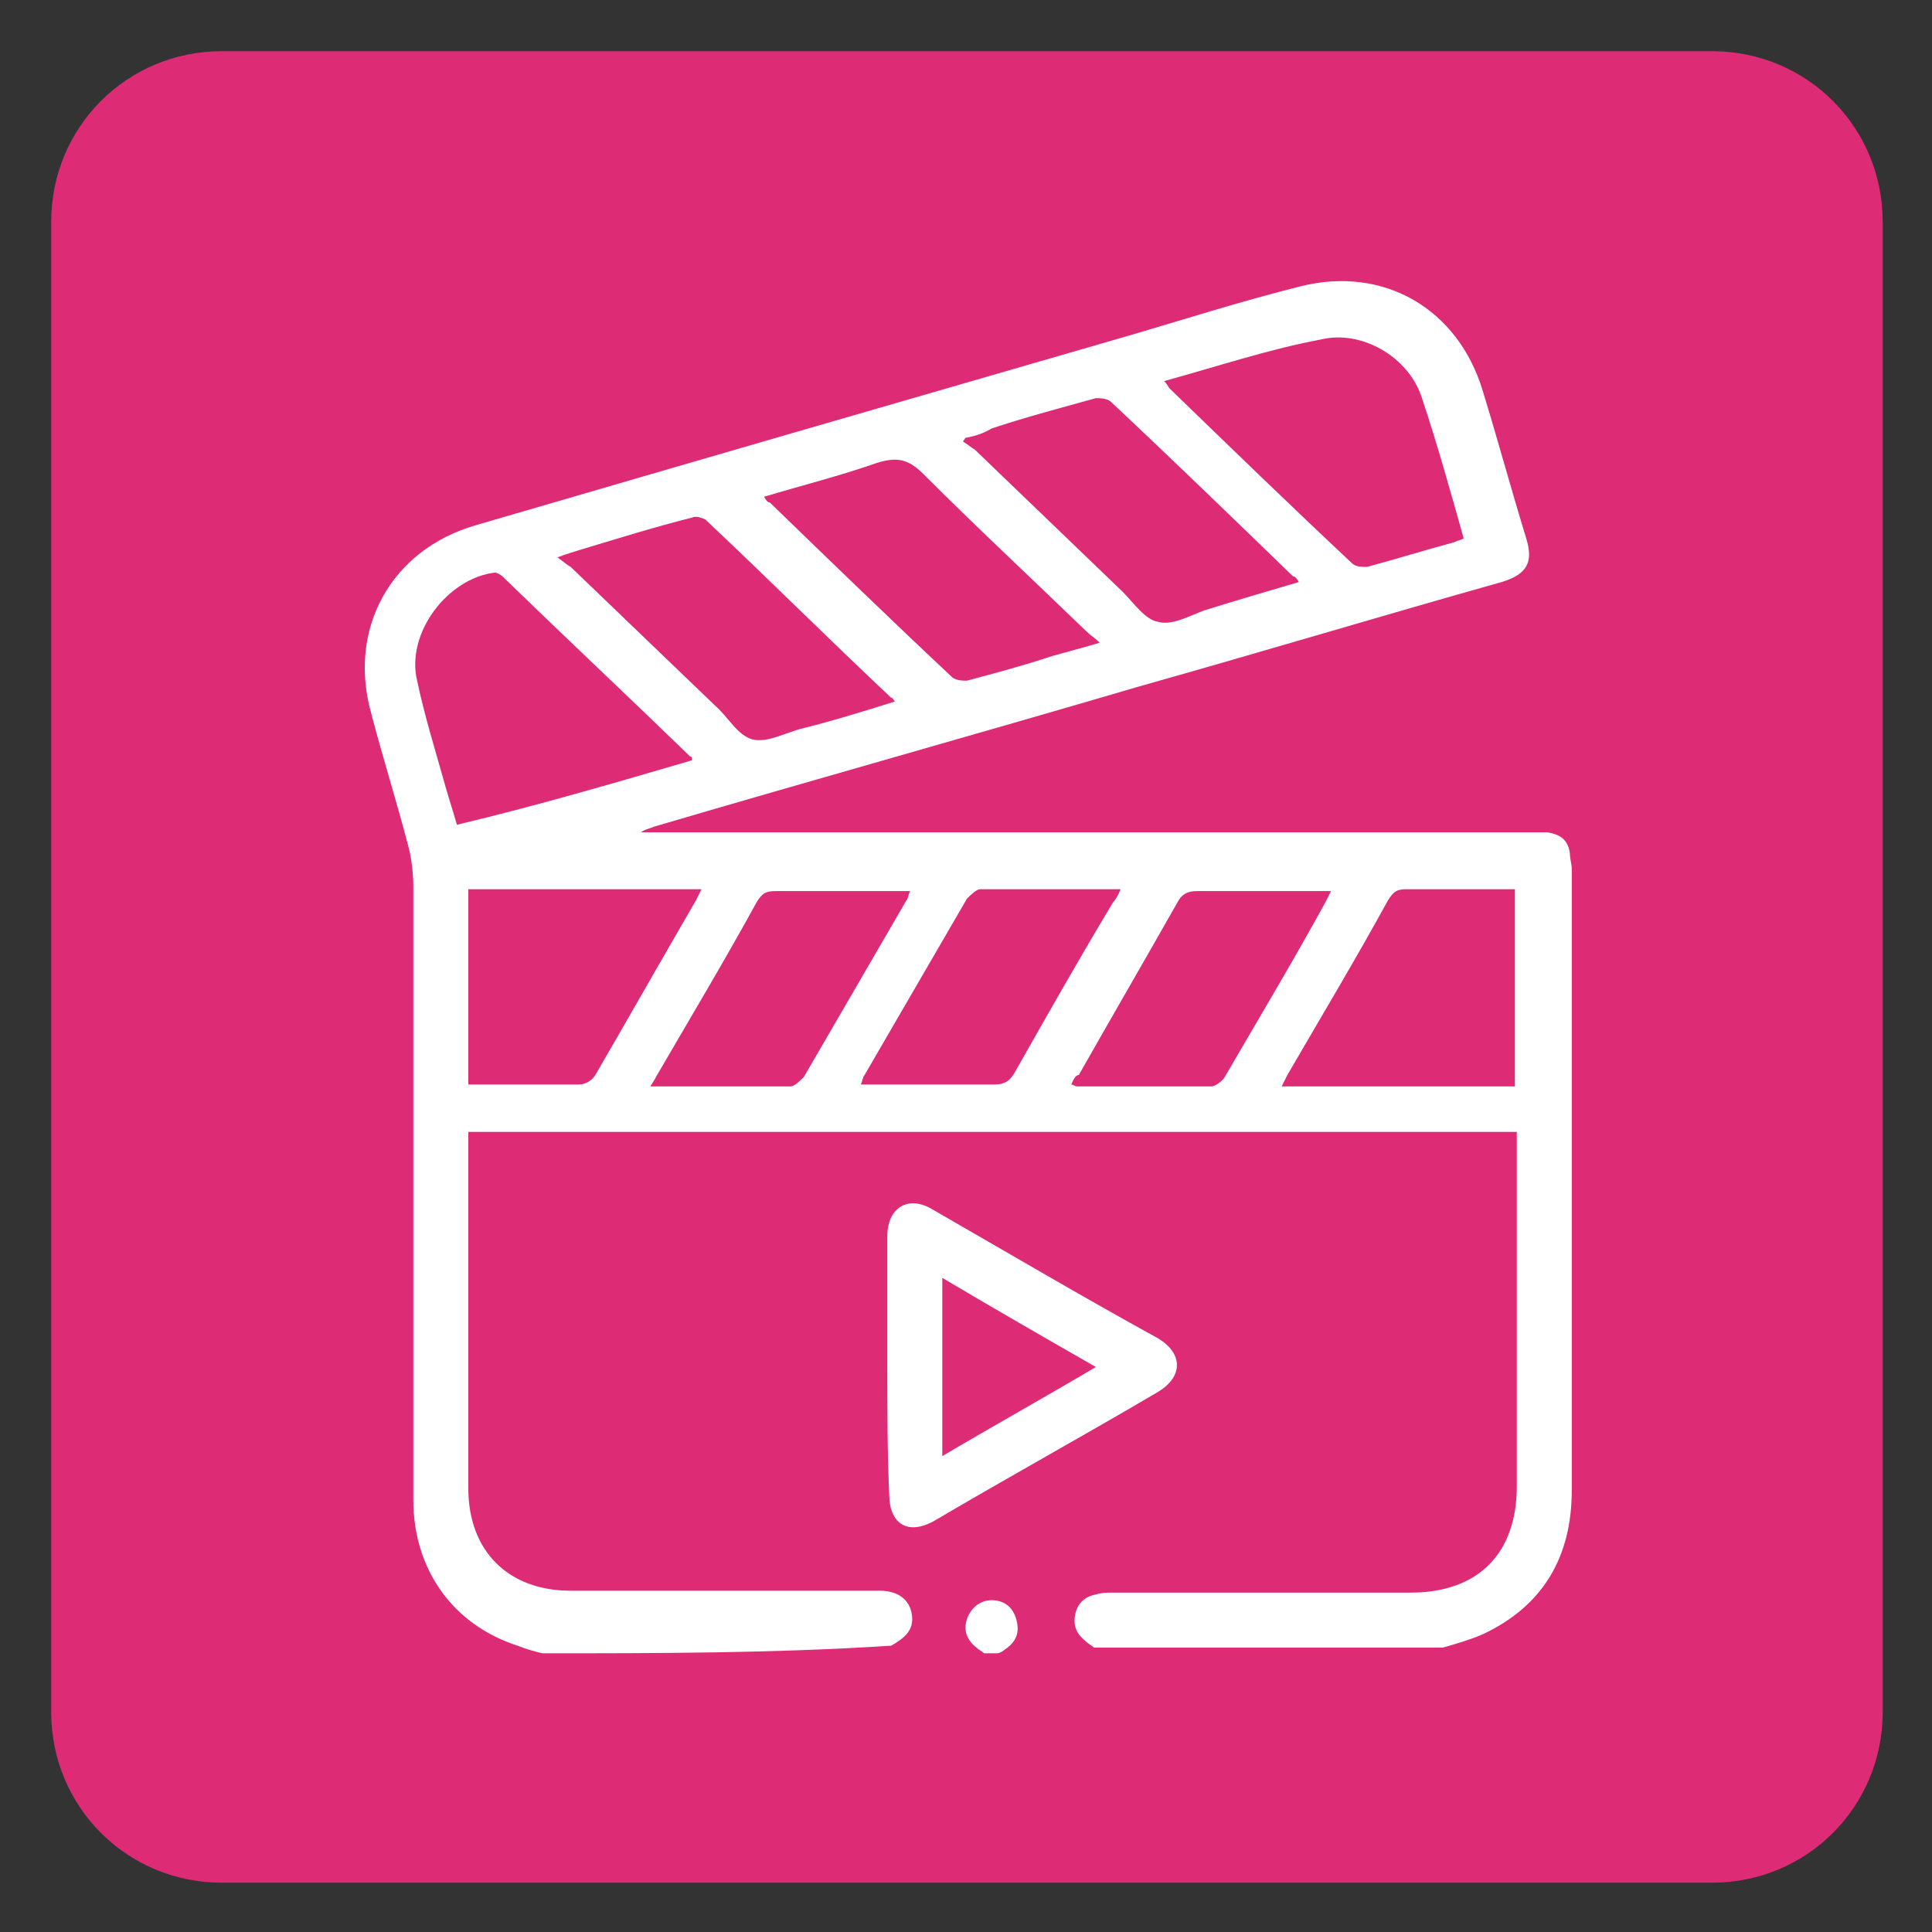 <?xml version="1.0" encoding="utf-8"?>
<!-- Generator: Adobe Illustrator 25.4.1, SVG Export Plug-In . SVG Version: 6.00 Build 0)  -->
<svg version="1.2" baseProfile="tiny" id="Capa_1" xmlns="http://www.w3.org/2000/svg" xmlns:xlink="http://www.w3.org/1999/xlink"
	 x="0px" y="0px" viewBox="0 0 101.9 101.9" overflow="visible" xml:space="preserve">
<rect x="0" y="0" width="101.9" height="101.9" fill="#333333" stroke="none"/>
<path fill="#DD2B75" d="M90.3,99.3H11.7c-5,0-9-4-9-9V11.7c0-5,4-9,9-9h78.6c5,0,9,4,9,9v78.6C99.3,95.3,95.3,99.3,90.3,99.3z"/>
<g>
	<path fill="#FFFFFF" d="M28.6,87.2c-0.4-0.1-0.8-0.2-1.3-0.4c-3.4-1.1-5.5-4-5.5-7.7c0-10.8,0-21.5,0-32.3c0-0.8-0.1-1.6-0.3-2.3
		c-0.6-2.3-1.3-4.5-1.9-6.8c-1.3-4.5,1-8.7,5.5-10c11.3-3.3,22.7-6.6,34.1-9.9c3.1-0.9,6.2-1.9,9.4-2.7c4.4-1.1,8.3,1.2,9.6,5.5
		c0.8,2.6,1.5,5.2,2.3,7.8c0.4,1.3,0,1.9-1.3,2.3c-6.4,1.8-12.7,3.7-19.1,5.5c-8.5,2.5-17.1,4.9-25.6,7.4c-0.2,0.1-0.4,0.1-0.7,0.3
		c0.2,0,0.5,0,0.7,0c15.4,0,30.8,0,46.2,0c0.3,0,0.6,0,0.9,0c0.7,0.1,1.1,0.4,1.2,1.1c0,0.3,0.1,0.6,0.1,0.8c0,10.9,0,21.9,0,32.8
		c0,3.5-1.5,6.1-4.7,7.6c-0.7,0.3-1.4,0.5-2.1,0.7c-6.1,0-12.2,0-18.4,0c-0.1-0.1-0.3-0.2-0.4-0.3c-0.5-0.4-0.7-0.8-0.6-1.4
		c0.1-0.6,0.5-1,1.1-1.1c0.3-0.1,0.6-0.1,0.8-0.1c5.3,0,10.5,0,15.8,0c3.6,0,5.6-2.1,5.6-5.6c0-6,0-11.9,0-17.9c0-0.3,0-0.5,0-0.8
		c-18.5,0-36.9,0-55.3,0c0,0.3,0,0.5,0,0.7c0,6,0,12.1,0,18.1c0,3.3,2.1,5.4,5.4,5.4c2.6,0,5.2,0,7.8,0c2.8,0,5.6,0,8.5,0
		c1,0,1.6,0.5,1.7,1.3c0.1,0.8-0.4,1.2-1.1,1.6C40.8,87.2,34.7,87.2,28.6,87.2z M61.4,20.1c0.2,0.2,0.2,0.3,0.3,0.4
		c3.2,3.1,6.4,6.2,9.6,9.2c0.2,0.2,0.5,0.2,0.8,0.2c1.5-0.4,3.1-0.9,4.6-1.3c0.2-0.1,0.3-0.1,0.5-0.2c-0.7-2.5-1.4-5-2.2-7.4
		c-0.7-2.2-3.2-3.6-5.3-3.1C67,18.4,64.3,19.3,61.4,20.1z M36.5,40.1c0-0.1,0-0.2-0.1-0.2c-3.3-3.2-6.6-6.3-9.9-9.5
		c-0.1-0.1-0.3-0.2-0.4-0.2c-2.5,0.3-4.7,3.2-4.1,5.7c0.4,1.9,1,3.8,1.5,5.6c0.2,0.7,0.4,1.3,0.6,2C28.3,42.5,32.4,41.3,36.5,40.1z
		 M79.9,46.9c-1.9,0-3.8,0-5.7,0c-0.5,0-0.7,0.1-1,0.6c-1.7,3.1-3.5,6.1-5.3,9.2c-0.1,0.2-0.2,0.4-0.3,0.6c4.2,0,8.2,0,12.3,0
		C79.9,53.8,79.9,50.4,79.9,46.9z M24.7,46.9c0,3.5,0,6.9,0,10.3c2,0,3.9,0,5.8,0c0.4,0,0.7-0.2,0.9-0.5c1.8-3.1,3.5-6.1,5.3-9.2
		c0.1-0.2,0.2-0.4,0.3-0.6C32.8,46.9,28.8,46.9,24.7,46.9z M50.9,23.1c0,0.1-0.1,0.1-0.1,0.2c0.2,0.1,0.4,0.3,0.6,0.4
		c2.6,2.5,5.2,5,7.8,7.5c0.6,0.6,1.2,1.5,1.9,1.6c0.7,0.2,1.6-0.3,2.4-0.6c1.6-0.5,3.3-1,5-1.5c-0.1-0.2-0.2-0.3-0.3-0.3
		c-3.2-3.1-6.4-6.2-9.6-9.2c-0.2-0.2-0.6-0.2-0.8-0.2c-1.8,0.5-3.7,1-5.5,1.6C51.8,22.9,51.4,23,50.9,23.1z M58,33.9
		c-0.3-0.3-0.5-0.4-0.7-0.6c-2.9-2.8-5.8-5.5-8.6-8.3c-0.8-0.8-1.4-0.9-2.4-0.6c-2,0.7-4,1.2-6,1.8c0.1,0.2,0.2,0.3,0.3,0.3
		c3.2,3.1,6.4,6.2,9.6,9.2c0.2,0.2,0.6,0.2,0.8,0.2c1.5-0.4,3-0.8,4.5-1.3C56.2,34.4,57,34.2,58,33.9z M47.2,37
		c-0.1-0.1-0.1-0.2-0.2-0.2c-3.3-3.1-6.5-6.3-9.8-9.4c-0.2-0.1-0.5-0.2-0.7-0.1c-2,0.5-3.9,1.1-5.9,1.7c-0.3,0.1-0.7,0.2-1.2,0.4
		c0.3,0.2,0.5,0.4,0.7,0.5c2.5,2.4,5.1,4.9,7.6,7.3c0.7,0.6,1.2,1.6,2,1.8c0.8,0.2,1.8-0.4,2.7-0.6C44,38,45.6,37.5,47.2,37z
		 M59.1,46.9c-2.6,0-5,0-7.4,0c-0.2,0-0.5,0.3-0.7,0.5c-1.8,3.1-3.6,6.2-5.4,9.3c-0.1,0.1-0.1,0.3-0.2,0.5c2.4,0,4.7,0,7,0
		c0.5,0,0.8-0.1,1.1-0.6c1.7-3,3.4-6,5.2-9C58.8,47.5,59,47.2,59.1,46.9z M56.5,57.2c0.1,0,0.2,0.1,0.3,0.1c2.4,0,4.7,0,7.1,0
		c0.2,0,0.6-0.3,0.7-0.5c1.8-3.1,3.6-6.1,5.3-9.2c0.1-0.2,0.2-0.4,0.3-0.6c-2.4,0-4.8,0-7.1,0c-0.5,0-0.8,0.2-1,0.6
		c-1.7,3-3.5,6.1-5.2,9.1C56.7,56.7,56.6,57,56.5,57.2z M34.3,57.3c2.6,0,5,0,7.4,0c0.2,0,0.5-0.3,0.7-0.5c1.8-3.1,3.6-6.2,5.4-9.3
		c0.1-0.1,0.1-0.3,0.2-0.5c-2.4,0-4.7,0-7.1,0c-0.5,0-0.7,0.1-1,0.6c-1.7,3.1-3.5,6.1-5.3,9.2C34.6,56.8,34.5,57,34.3,57.3z"/>
	<path fill="#FFFFFF" d="M51.9,87.2c-0.1-0.1-0.3-0.2-0.4-0.3c-0.5-0.4-0.7-0.9-0.5-1.5c0.2-0.6,0.7-1,1.3-1c0.6,0,1.1,0.3,1.3,1
		c0.2,0.7,0,1.2-0.6,1.6c-0.1,0.1-0.3,0.2-0.4,0.2C52.3,87.2,52.1,87.2,51.9,87.2z"/>
	<path fill="#FFFFFF" d="M46.8,72c0-2.3,0-4.5,0-6.8c0-1.5,1.1-2.2,2.4-1.4c4,2.3,7.9,4.6,11.9,6.8c1.3,0.8,1.3,2,0,2.8
		c-3.9,2.3-7.9,4.5-11.8,6.8c-1.4,0.8-2.4,0.2-2.4-1.4C46.8,76.6,46.8,74.3,46.8,72z M49.7,76.8c2.7-1.6,5.4-3.1,8.1-4.7
		c-2.8-1.6-5.4-3.1-8.1-4.7C49.7,70.6,49.7,73.6,49.7,76.8z"/>
</g>
</svg>
